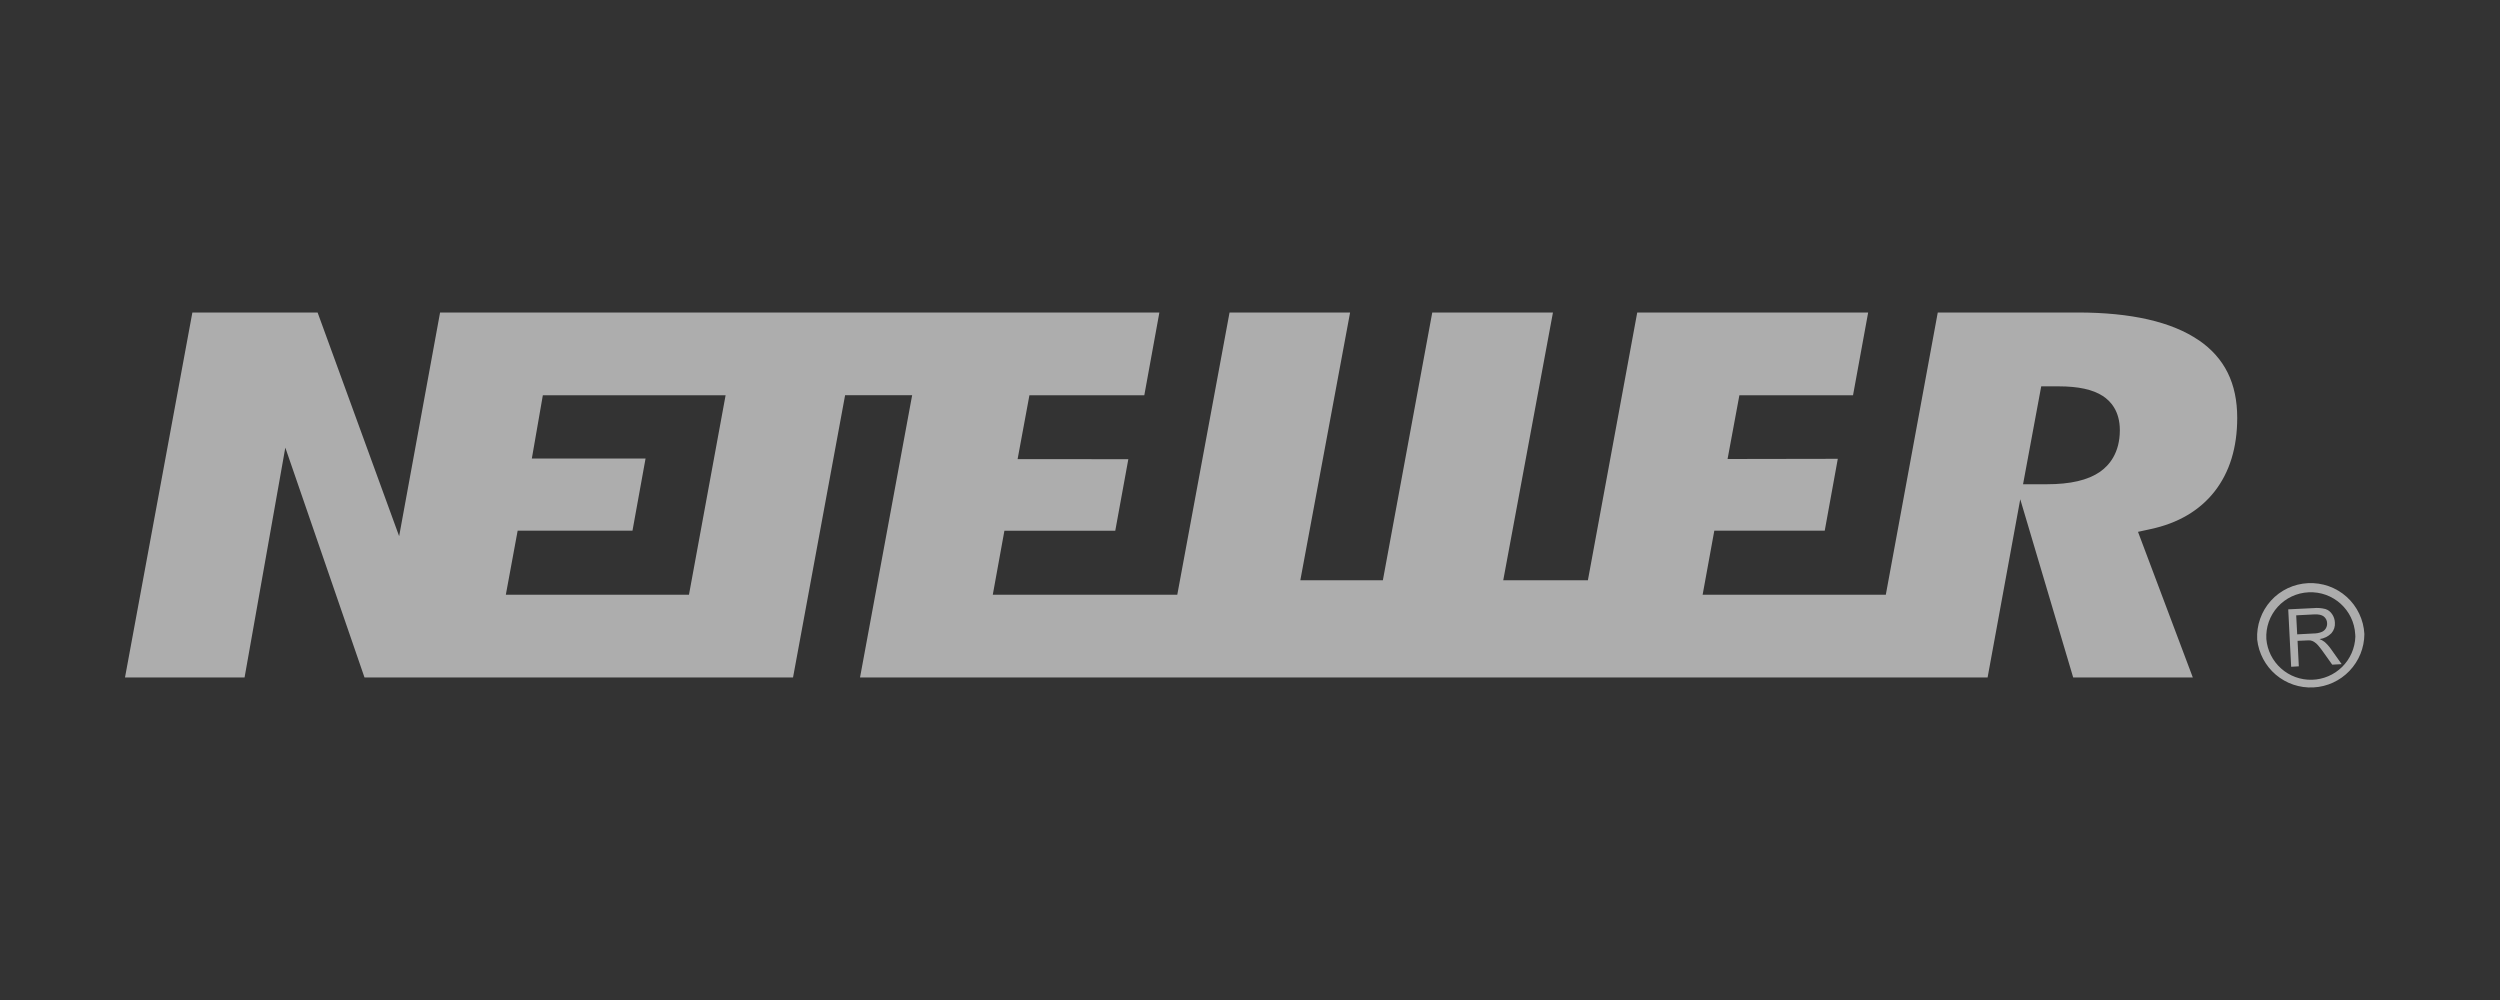 <svg width="160" height="64" viewBox="0 0 160 64" fill="none" xmlns="http://www.w3.org/2000/svg">
<rect x="0" y="0" width="160" height="64" fill="#333333" stroke="none"/>
<path d="M134.4 30.196C133.631 30.729 132.517 30.992 130.988 30.992H129.475L130.638 24.726H131.748C133.018 24.726 133.942 24.929 134.579 25.343C135.081 25.669 135.67 26.31 135.67 27.532C135.67 28.998 134.981 29.79 134.4 30.196ZM44.094 38.063H32.373L33.13 33.962H40.479L41.315 29.348H34.037L34.742 25.295H46.439L44.094 38.063ZM140.718 21.776C138.994 20.593 136.386 20 132.971 20H124.017L120.692 38.063H108.968L109.716 33.962H116.783L117.619 29.364L110.564 29.376L111.321 25.295H118.594L119.562 20H104.783L101.626 37.135H96.208L99.389 20H91.665L88.504 37.135H83.221L86.406 20H78.691L75.346 38.063H63.538L64.282 33.966H71.377L72.213 29.388L65.126 29.384L65.883 25.295H73.236L74.2 20H28.165L25.545 34.316L20.326 20H12.312L8 43.358H15.652L18.26 28.647L23.328 43.358H50.754L54.087 25.291H58.378L55.042 43.358H127.206L129.296 31.952L132.684 43.358H140.34L136.832 34.038L137.633 33.863C139.396 33.488 140.778 32.672 141.733 31.454C142.697 30.22 143.182 28.643 143.182 26.744C143.182 24.535 142.378 22.906 140.714 21.768L140.718 21.776ZM147.02 40.599L148.063 40.543C148.24 40.544 148.416 40.512 148.581 40.448C148.696 40.403 148.793 40.32 148.856 40.213C148.915 40.112 148.942 39.995 148.935 39.878C148.933 39.797 148.913 39.717 148.877 39.644C148.84 39.571 148.788 39.507 148.724 39.456C148.593 39.353 148.39 39.309 148.115 39.321L146.957 39.381L147.02 40.599ZM146.634 42.669L146.447 38.998L148.079 38.919C148.33 38.894 148.584 38.915 148.828 38.978C149.003 39.034 149.146 39.146 149.254 39.305C149.365 39.466 149.427 39.655 149.433 39.85C149.443 39.971 149.429 40.093 149.391 40.209C149.353 40.324 149.293 40.431 149.214 40.523C149.011 40.732 148.743 40.865 148.453 40.901C148.561 40.944 148.663 41 148.756 41.069C148.903 41.192 149.047 41.347 149.182 41.538L149.867 42.506L149.262 42.538L148.736 41.797C148.619 41.628 148.494 41.465 148.362 41.307C148.287 41.217 148.199 41.139 148.099 41.077C148.03 41.035 147.955 41.006 147.876 40.989C147.785 40.981 147.693 40.981 147.601 40.989L147.044 41.013L147.124 42.645L146.634 42.673V42.669Z" fill="white" fill-opacity="0.6"/>
<path d="M145.046 40.897C145.025 40.523 145.078 40.148 145.203 39.795C145.328 39.441 145.522 39.116 145.773 38.838C146.025 38.56 146.329 38.335 146.668 38.175C147.007 38.015 147.374 37.924 147.749 37.907C149.313 37.828 150.655 39.034 150.735 40.607L150.743 40.75C150.718 41.477 150.416 42.167 149.899 42.68C149.382 43.192 148.689 43.487 147.962 43.505C147.234 43.524 146.527 43.264 145.985 42.778C145.443 42.293 145.107 41.622 145.046 40.897ZM147.713 37.322C147.262 37.344 146.82 37.454 146.411 37.647C146.003 37.841 145.637 38.113 145.335 38.448C145.033 38.783 144.8 39.175 144.65 39.601C144.499 40.027 144.435 40.478 144.46 40.929C144.555 41.803 144.98 42.607 145.648 43.178C146.317 43.748 147.178 44.04 148.056 43.995C148.933 43.951 149.76 43.572 150.367 42.936C150.974 42.301 151.315 41.458 151.32 40.579C151.273 39.669 150.866 38.812 150.19 38.202C149.513 37.592 148.623 37.276 147.713 37.322Z" fill="white" fill-opacity="0.6"/>
</svg>
